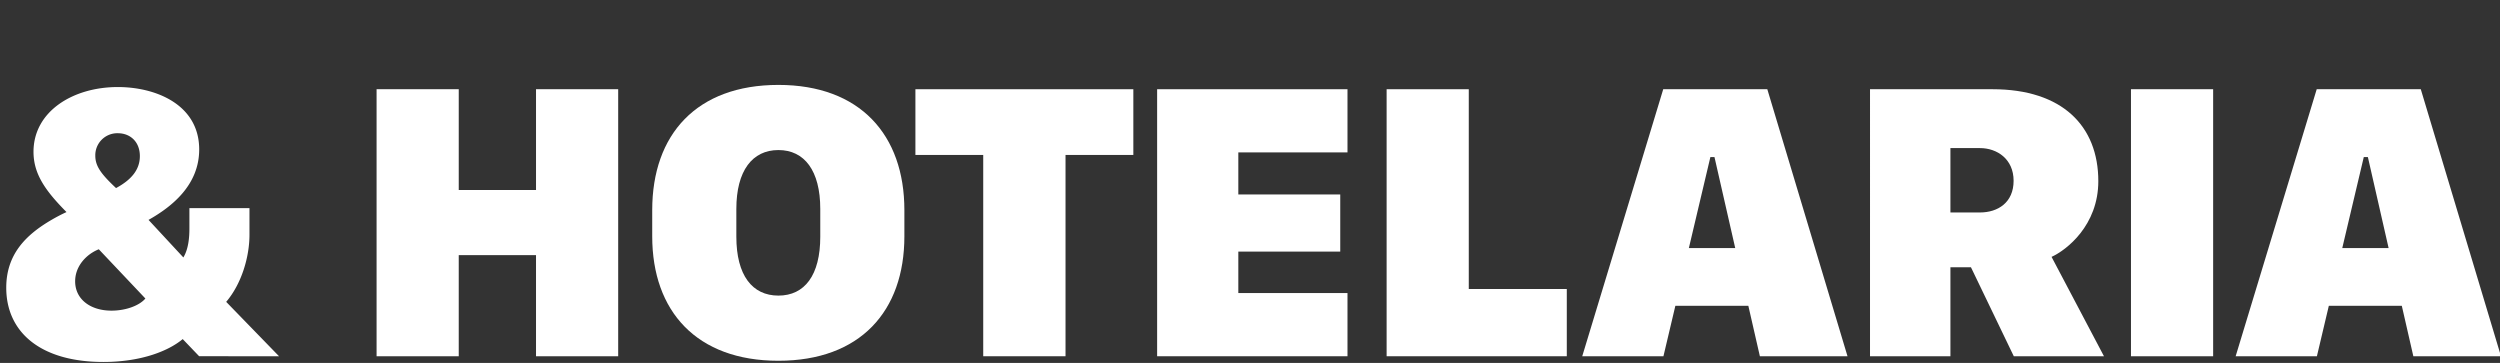 <svg id="Camada_1" data-name="Camada 1" xmlns="http://www.w3.org/2000/svg" viewBox="0 0 1364 198"><rect x="0" y="0" width="1364" height="198" fill="#333333" stroke="none"/><title>logo-slice-01</title><path fill="white" d="M99.69,185c-7.48,6.29-22.31,12.49-43.34,12.49C22,197.47,3.41,181.14,3.41,157c0-18,10.35-28.71,24.87-37.14q3.84-2.24,8-4.16c-11.43-11.53-18-20.71-18-32.88,0-22,21.45-35.33,46-35.33,20.81,0,44.4,9.61,44.4,34.05,0,19.32-14.73,31.17-27.64,38.43l19,20.49c2.77-4.59,3.3-10.78,3.3-15.8v-11.1h32.77v14.52c0,11.85-4.16,26.58-12.7,36.61l28.82,29.67H108.65ZM41,153.49c0,9.71,8.22,16,19.85,16,7.48,0,15-2.56,18.47-6.62L53.9,136a21.81,21.81,0,0,0-3.21,1.6C45.89,140.47,41,146,41,153.49ZM76.31,85.18c0-7.9-5.34-12.49-12-12.49A12,12,0,0,0,52,85c0,5.65,3.2,10,11.31,17.61C71.29,98.31,76.31,92.87,76.31,85.18Z"/><path fill="white" d="M292.45,194.37V139.19H250.29v55.18H205.46V48.68h44.83v55h42.16v-55h44.83V194.37Z"/><path fill="white" d="M355.85,114.64c0-41.41,24.34-68.31,68.85-68.31s68.73,27.22,68.73,68.31v14.3c0,40.88-24.12,67.89-68.73,67.89s-68.85-27-68.85-67.89Zm45.9,14.52c0,21,8.64,32.12,22.95,32.12s22.84-11.1,22.84-32.12V114c0-20.92-8.65-32.13-22.84-32.13S401.75,93.08,401.75,114Z"/><path fill="white" d="M536.45,194.37V84.54h-37V48.68h118.9V84.54h-37V194.37Z"/><path fill="white" d="M735.19,194.37H631.33V48.68H735.19V83.15H675.63V106.1h55.61v31.17H675.63v22.62h59.56Z"/><path fill="white" d="M854.84,194.37h-98.3V48.68h44.82v109h53.48Z"/><path fill="white" d="M863.27,194.37,907.46,48.68h56.78L1008,194.37H960.19l-6.3-27.54H914.08l-6.51,27.54ZM933.18,85.71l-11.74,49.64h25.3L935.42,85.71Z"/><path fill="white" d="M1144.84,98.84c0,24.12-17.29,37.57-25.51,41.31l28.6,54.22h-49.2l-23.38-48.56h-11.2v48.56h-43.87V48.68h66.81C1125.2,48.68,1144.84,68.74,1144.84,98.84Zm-64.58,17.08c9.82,0,18.36-5.44,18.36-17.29s-9-17.83-18.36-17.83h-16.11v35.12Z"/><path fill="white" d="M1162.66,194.37V48.68h44.83V194.37Z"/><path fill="white" d="M1219.77,194.37,1264,48.68h56.78l43.76,145.69h-47.82l-6.3-27.54h-39.81l-6.51,27.54Zm69.91-108.66-11.74,49.64h25.29l-11.31-49.64Z"/></svg>